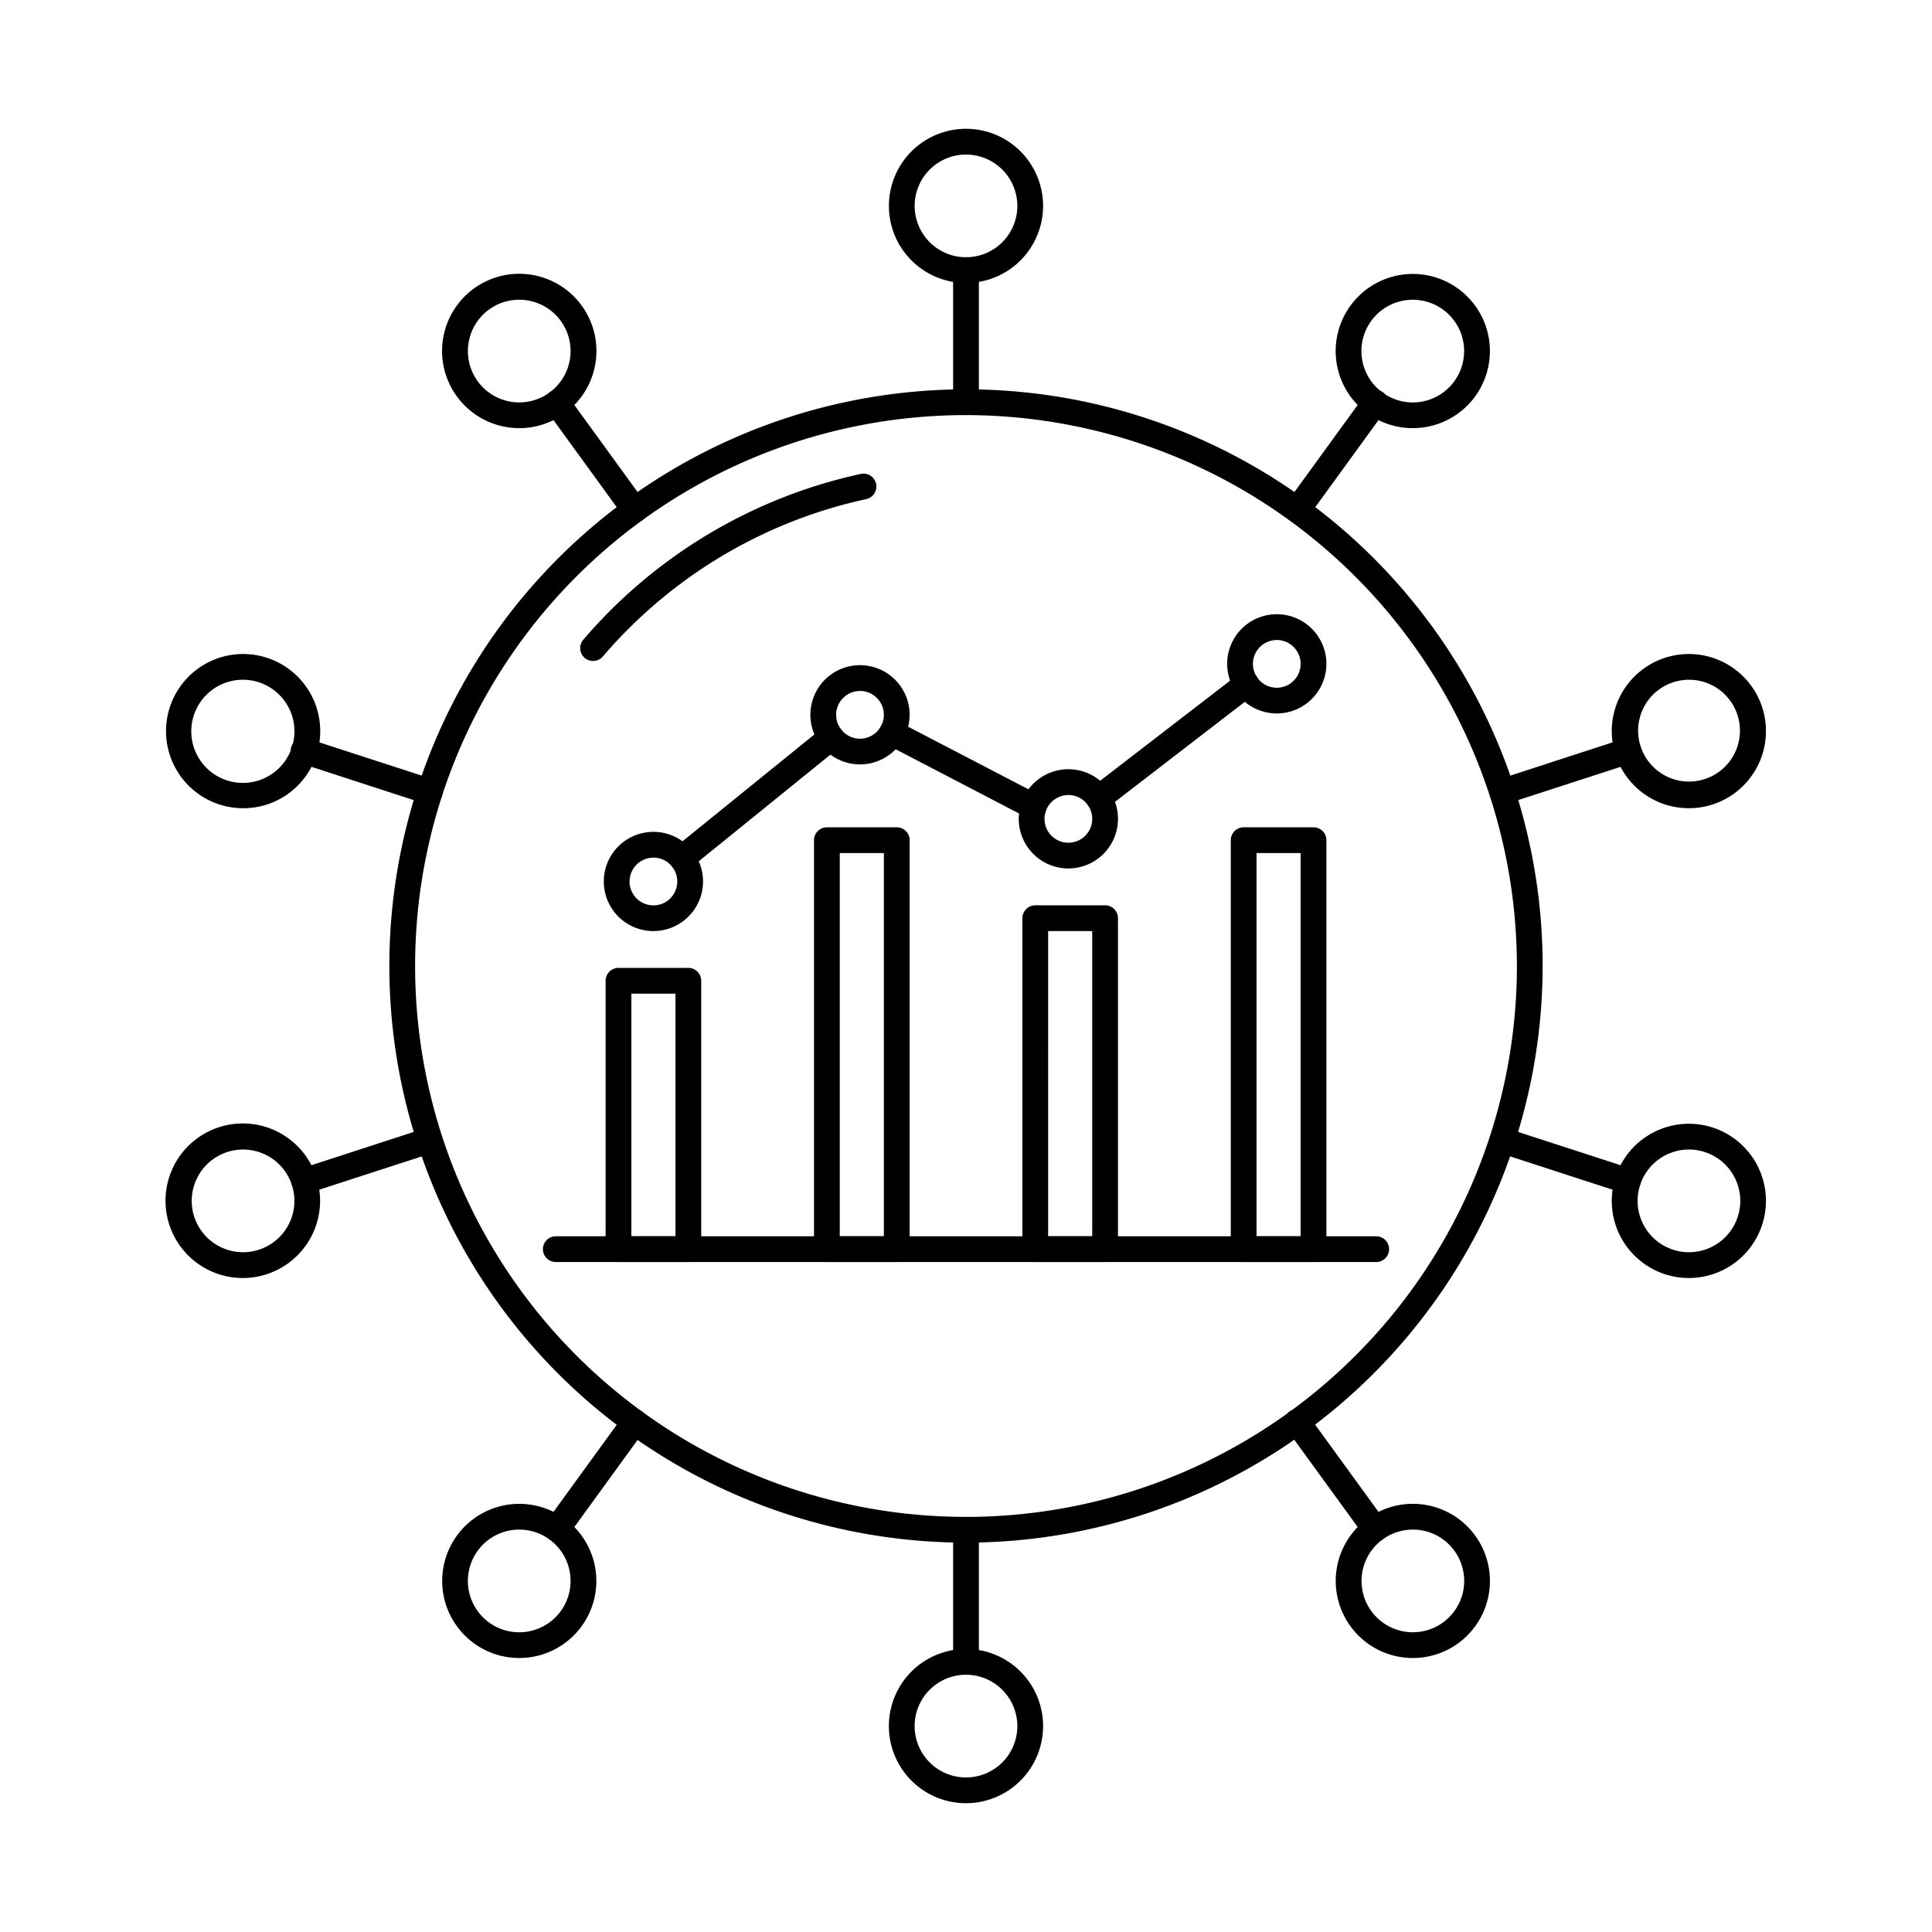 <svg id="Layer_1" height="512" viewBox="0 0 150 150" width="512" xmlns="http://www.w3.org/2000/svg" data-name="Layer 1"><path d="m75 119.77a44.771 44.771 0 1 1 44.771-44.77 44.821 44.821 0 0 1 -44.771 44.77zm0-87.541a42.771 42.771 0 1 0 42.771 42.771 42.819 42.819 0 0 0 -42.771-42.771z"/><path d="m53.442 97.984h-5.423a1 1 0 0 1 -1-1v-20.836a1 1 0 0 1 1-1h5.423a1 1 0 0 1 1 1v20.836a1 1 0 0 1 -1 1zm-4.423-2h3.423v-18.836h-3.423z"/><path d="m69.622 97.984h-5.422a1 1 0 0 1 -1-1v-31.753a1 1 0 0 1 1-1h5.424a1 1 0 0 1 1 1v31.753a1 1 0 0 1 -1.002 1zm-4.424-2h3.424v-29.753h-3.422z"/><path d="m85.8 97.984h-5.422a1 1 0 0 1 -1-1v-25.695a1 1 0 0 1 1-1h5.422a1 1 0 0 1 1 1v25.695a1 1 0 0 1 -1 1zm-4.424-2h3.424v-23.695h-3.422z"/><path d="m101.981 97.984h-5.423a1 1 0 0 1 -1-1v-31.753a1 1 0 0 1 1-1h5.423a1 1 0 0 1 1 1v31.753a1 1 0 0 1 -1 1zm-4.423-2h3.423v-29.753h-3.423z"/><path d="m80.263 63.626a1 1 0 0 1 -.461-.112l-11.01-5.729a1 1 0 0 1 .924-1.775l11.01 5.729a1 1 0 0 1 -.463 1.887z"/><path d="m52.945 67.64a1 1 0 0 1 -.631-1.777l11.586-9.383a1 1 0 1 1 1.26 1.554l-11.586 9.383a1 1 0 0 1 -.629.223z"/><path d="m85.305 62.966a1 1 0 0 1 -.612-1.792l11.465-8.833a1 1 0 1 1 1.221 1.584l-11.465 8.833a1 1 0 0 1 -.609.208z"/><path d="m50.73 72.289a3.852 3.852 0 1 1 3.853-3.852 3.856 3.856 0 0 1 -3.853 3.852zm0-5.7a1.852 1.852 0 1 0 1.853 1.852 1.854 1.854 0 0 0 -1.853-1.856z"/><path d="m66.771 59.348a3.852 3.852 0 1 1 3.851-3.848 3.856 3.856 0 0 1 -3.851 3.848zm0-5.7a1.852 1.852 0 1 0 1.851 1.852 1.854 1.854 0 0 0 -1.851-1.856z"/><path d="m82.95 67.426a3.852 3.852 0 1 1 3.85-3.852 3.856 3.856 0 0 1 -3.85 3.852zm0-5.7a1.852 1.852 0 1 0 1.85 1.848 1.853 1.853 0 0 0 -1.85-1.851z"/><path d="m99.129 55.392a3.852 3.852 0 1 1 3.852-3.851 3.856 3.856 0 0 1 -3.852 3.851zm0-5.7a1.852 1.852 0 1 0 1.852 1.853 1.855 1.855 0 0 0 -1.852-1.857z"/><path d="m106.847 97.984h-63.694a1 1 0 0 1 0-2h63.694a1 1 0 0 1 0 2z"/><path d="m75 32.229a1 1 0 0 1 -1-1v-10.257a1 1 0 0 1 2 0v10.257a1 1 0 0 1 -1 1z"/><path d="m75 21.972a5.986 5.986 0 1 1 5.986-5.986 5.992 5.992 0 0 1 -5.986 5.986zm0-9.972a3.986 3.986 0 1 0 3.986 3.986 3.99 3.99 0 0 0 -3.986-3.986z"/><path d="m49.273 40.589a1 1 0 0 1 -.809-.412l-6.029-8.3a1 1 0 1 1 1.617-1.177l6.029 8.3a1 1 0 0 1 -.808 1.588z"/><path d="m40.32 33.241a5.983 5.983 0 0 1 -4.85-2.466 5.992 5.992 0 1 1 4.851 2.466zm-3.232-3.641a3.986 3.986 0 1 0 .882-5.568 3.989 3.989 0 0 0 -.882 5.568z"/><path d="m33.372 62.475a1.013 1.013 0 0 1 -.309-.05l-9.754-3.17a1 1 0 1 1 .617-1.9l9.755 3.17a1 1 0 0 1 -.309 1.952z"/><path d="m18.87 62.75a5.986 5.986 0 1 1 5.7-4.137 5.964 5.964 0 0 1 -5.7 4.137zm0-9.975a4.005 4.005 0 1 0 1.236.2 3.971 3.971 0 0 0 -1.236-.2z"/><path d="m23.617 92.7a1 1 0 0 1 -.308-1.952l9.754-3.17a1 1 0 0 1 .618 1.9l-9.755 3.169a.979.979 0 0 1 -.309.053z"/><path d="m18.868 99.225a6 6 0 1 1 1.856-.3 6 6 0 0 1 -1.856.3zm0-9.975a3.986 3.986 0 1 0 1.235 7.777 3.986 3.986 0 0 0 -1.235-7.777z"/><path d="m43.242 119.709a1 1 0 0 1 -.807-1.588l6.029-8.3a1 1 0 1 1 1.617 1.179l-6.029 8.3a1 1 0 0 1 -.81.409z"/><path d="m40.305 128.727a5.984 5.984 0 1 1 4.851-2.465 5.982 5.982 0 0 1 -4.851 2.465zm.012-9.969a3.986 3.986 0 1 0 3.22 6.328 3.985 3.985 0 0 0 -3.22-6.328z"/><path d="m75 130.027a1 1 0 0 1 -1-1v-10.257a1 1 0 1 1 2 0v10.257a1 1 0 0 1 -1 1z"/><path d="m75 140a5.987 5.987 0 1 1 5.986-5.986 5.993 5.993 0 0 1 -5.986 5.986zm0-9.973a3.987 3.987 0 1 0 3.986 3.987 3.991 3.991 0 0 0 -3.986-3.987z"/><path d="m106.758 119.709a1 1 0 0 1 -.81-.412l-6.029-8.297a1 1 0 1 1 1.617-1.176l6.029 8.3a1 1 0 0 1 -.807 1.588z"/><path d="m109.7 128.727a5.985 5.985 0 1 1 4.835-9.5 5.983 5.983 0 0 1 -4.836 9.5zm-.012-9.969a3.985 3.985 0 1 0 3.229 1.641 3.964 3.964 0 0 0 -3.234-1.641z"/><path d="m126.383 92.7a.979.979 0 0 1 -.309-.05l-9.755-3.169a1 1 0 0 1 .618-1.9l9.754 3.17a1 1 0 0 1 -.308 1.952z"/><path d="m131.132 99.225a5.988 5.988 0 1 1 1.843-11.683 5.989 5.989 0 0 1 -1.843 11.683zm0-9.975a3.986 3.986 0 1 0 1.228.195 3.952 3.952 0 0 0 -1.231-.195z"/><path d="m116.628 62.475a1 1 0 0 1 -.309-1.952l9.755-3.17a1 1 0 1 1 .617 1.9l-9.754 3.17a1.013 1.013 0 0 1 -.309.052z"/><path d="m131.13 62.75a5.986 5.986 0 0 1 -1.854-11.68 5.986 5.986 0 1 1 1.854 11.68zm0-9.975a3.993 3.993 0 0 0 -1.236.2 3.953 3.953 0 1 0 1.236-.2z"/><path d="m100.727 40.589a1 1 0 0 1 -.808-1.589l6.029-8.3a1 1 0 1 1 1.617 1.175l-6.029 8.3a1 1 0 0 1 -.809.414z"/><path d="m109.68 33.241a5.984 5.984 0 0 1 -4.836-9.5 5.986 5.986 0 1 1 4.835 9.5zm-3.217-8.328a3.987 3.987 0 1 0 5.567-.881 3.99 3.99 0 0 0 -5.567.881z"/><path d="m46.046 51.32a1 1 0 0 1 -.761-1.65 39.329 39.329 0 0 1 21.527-12.87 1 1 0 1 1 .42 1.955 37.317 37.317 0 0 0 -20.425 12.214 1 1 0 0 1 -.761.351z"/></svg>